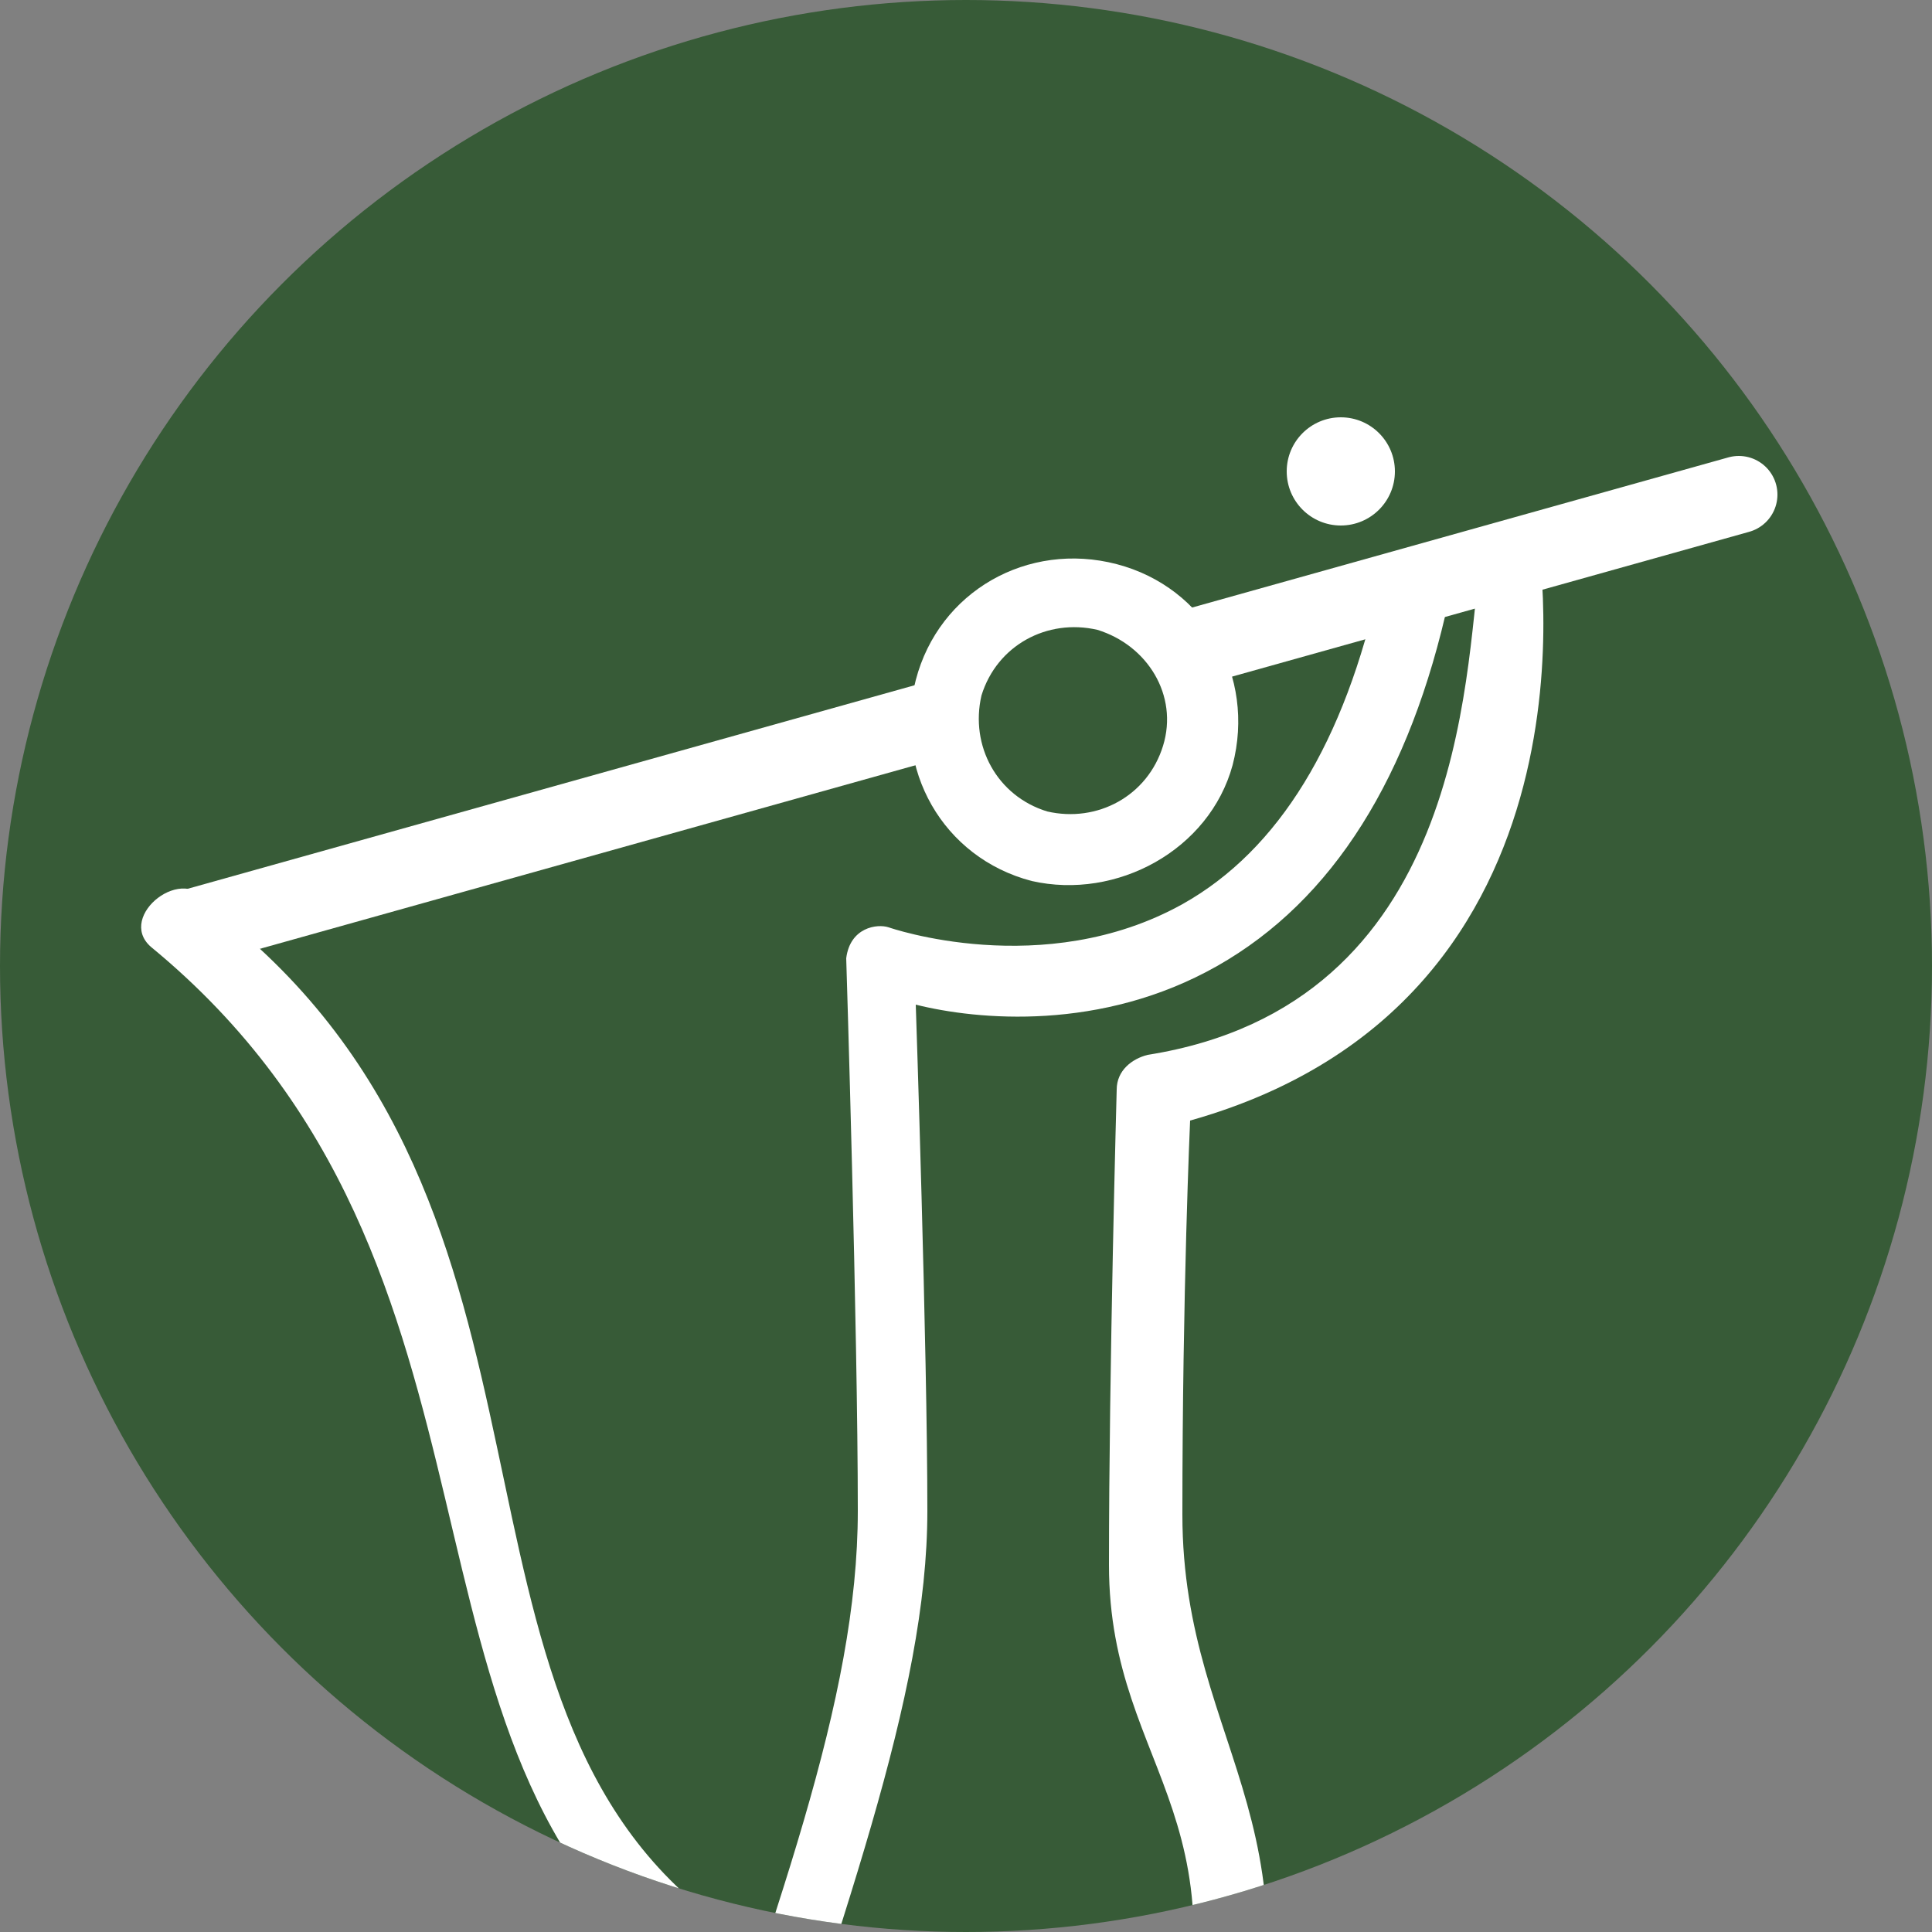 <?xml version="1.0" encoding="UTF-8" standalone="no"?>
<!-- Generator: Adobe Illustrator 19.0.0, SVG Export Plug-In . SVG Version: 6.00 Build 0)  -->

<svg
   xmlns:dc="http://purl.org/dc/elements/1.1/"
   xmlns:cc="http://creativecommons.org/ns#"
   xmlns:rdf="http://www.w3.org/1999/02/22-rdf-syntax-ns#"
   xmlns:svg="http://www.w3.org/2000/svg"
   xmlns="http://www.w3.org/2000/svg"
   xmlns:xlink="http://www.w3.org/1999/xlink"
   xmlns:sodipodi="http://sodipodi.sourceforge.net/DTD/sodipodi-0.dtd"
   xmlns:inkscape="http://www.inkscape.org/namespaces/inkscape"
   version="1.1"
   id="Layer_1"
   x="0px"
   y="0px"
   width="50px"
   height="50px"
   viewBox="0 0 50 50"
   style="enable-background:new 0 0 50 50;"
   xml:space="preserve"
   sodipodi:docname="angling_mini_tournament.svg"
   inkscape:version="0.92.1 r15371"><rect x="0" y="0" width="50" height="50" fill="#808080" stroke="none"/><defs
     id="defs30" /><sodipodi:namedview
     pagecolor="#ffffff"
     bordercolor="#666666"
     borderopacity="1"
     objecttolerance="10"
     gridtolerance="10"
     guidetolerance="10"
     inkscape:pageopacity="0"
     inkscape:pageshadow="2"
     inkscape:window-width="1920"
     inkscape:window-height="1018"
     id="namedview28"
     showgrid="false"
     inkscape:zoom="4.72"
     inkscape:cx="1.2711864"
     inkscape:cy="25"
     inkscape:window-x="-8"
     inkscape:window-y="-8"
     inkscape:window-maximized="1"
     inkscape:current-layer="XMLID_1_" /><style
     type="text/css"
     id="style2">
	.st0{fill:#5C995C;}
	.st1{fill:#FFFFFF;}
	.st2{fill:#FFFFFF;stroke:#FFFFFF;stroke-width:2;stroke-linecap:round;stroke-miterlimit:10;}
	.st3{clip-path:url(#XMLID_13_);fill:#FFFFFF;}
	.st4{clip-path:url(#XMLID_13_);}
</style><g
     id="XMLID_1_"><g
       id="XMLID_11_"><circle
         id="XMLID_31_"
         class="st0"
         cx="25"
         cy="25"
         r="25"
         style="fill:#375b37;fill-opacity:1" /></g><circle
       id="XMLID_10_"
       class="st1"
       cx="34.7"
       cy="12.2"
       r="1.4" /><line
       id="XMLID_9_"
       class="st2"
       x1="5"
       y1="24"
       x2="45"
       y2="12.8" /><circle
       id="XMLID_8_"
       class="st0"
       cx="28.1"
       cy="18.3"
       r="3.1"
       style="fill:#375b37;fill-opacity:1" /><g
       id="g24"><defs
         id="defs10"><circle
           id="XMLID_2_"
           cx="25"
           cy="25"
           r="25" /></defs><clipPath
         id="XMLID_13_"><use
           xlink:href="#XMLID_2_"
           style="overflow:visible;"
           id="use12" /></clipPath><path
         id="XMLID_7_"
         class="st3"
         d="M5.6,23.6c9.9,7.7,5.1,20.5,13.1,26.2c1,0.7,0.1,2.2-0.9,1.5C9.5,45.4,14,32.8,3.9,24.5    c-0.9-0.8,0.9-2.2,1.5-1.1L5.6,23.6z"
         clip-path="url(#XMLID_13_)" /><g
         class="st4"
         clip-path="url(#XMLID_13_)"
         id="g22"><g
           id="g18"><path
             id="XMLID_6_"
             class="st1"
             d="M23,24c0,0,4,1.4,7.6-0.6c2.5-1.4,4.2-4.2,5.1-8.3c0.1-0.5,0.6-0.8,1.1-0.7      c0.5,0.1,0.8,0.6,0.7,1.1c-1,4.6-3,7.8-6,9.5c-3,1.7-6.2,1.4-7.8,1c0,0,0.3,8.9,0.3,13.1c0,4.8-2.2,10.5-5,19.2      c-0.2,0.5-0.6,0.7-1.1,0.6c0,0,0,0,0,0c-0.5-0.2-0.7-0.7-0.6-1.2c2.8-8.3,4.9-13.7,4.9-18.6c0-4.7-0.3-14.3-0.3-14.3      C22,24,22.7,23.9,23,24z" /><path
             id="XMLID_5_"
             class="st1"
             d="M39.8,14l-1.5,0.6c-0.4,2.9-0.4,11.4-8.6,12.7c-0.4,0.1-0.8,0.4-0.8,0.9      c0,0-0.2,7.2-0.2,12.3c0,5.5,4,6.5,1.2,14.8c-0.2,0.5,0.1,1,0.6,1.2c0,0,0.9,0.2,1.2-0.6c3-8.5-1.1-10.5-1.1-16.7      c0-5.8,0.2-10.2,0.2-10.2C41.8,25.9,39.8,14,39.8,14z" /></g><path
           class="st1"
           d="M31.9,19.8c0.6-2.3-0.7-4.6-3-5.2c-2.3-0.6-4.6,0.7-5.2,3c-0.6,2.3,0.7,4.6,3,5.2     C28.9,23.3,31.3,22,31.9,19.8z M30.1,19.3c-0.4,1.3-1.7,2-3,1.7c-1.3-0.4-2-1.7-1.7-3c0.4-1.3,1.7-2,3-1.7     C29.7,16.7,30.5,18,30.1,19.3z"
           id="path20" /></g></g></g></svg>